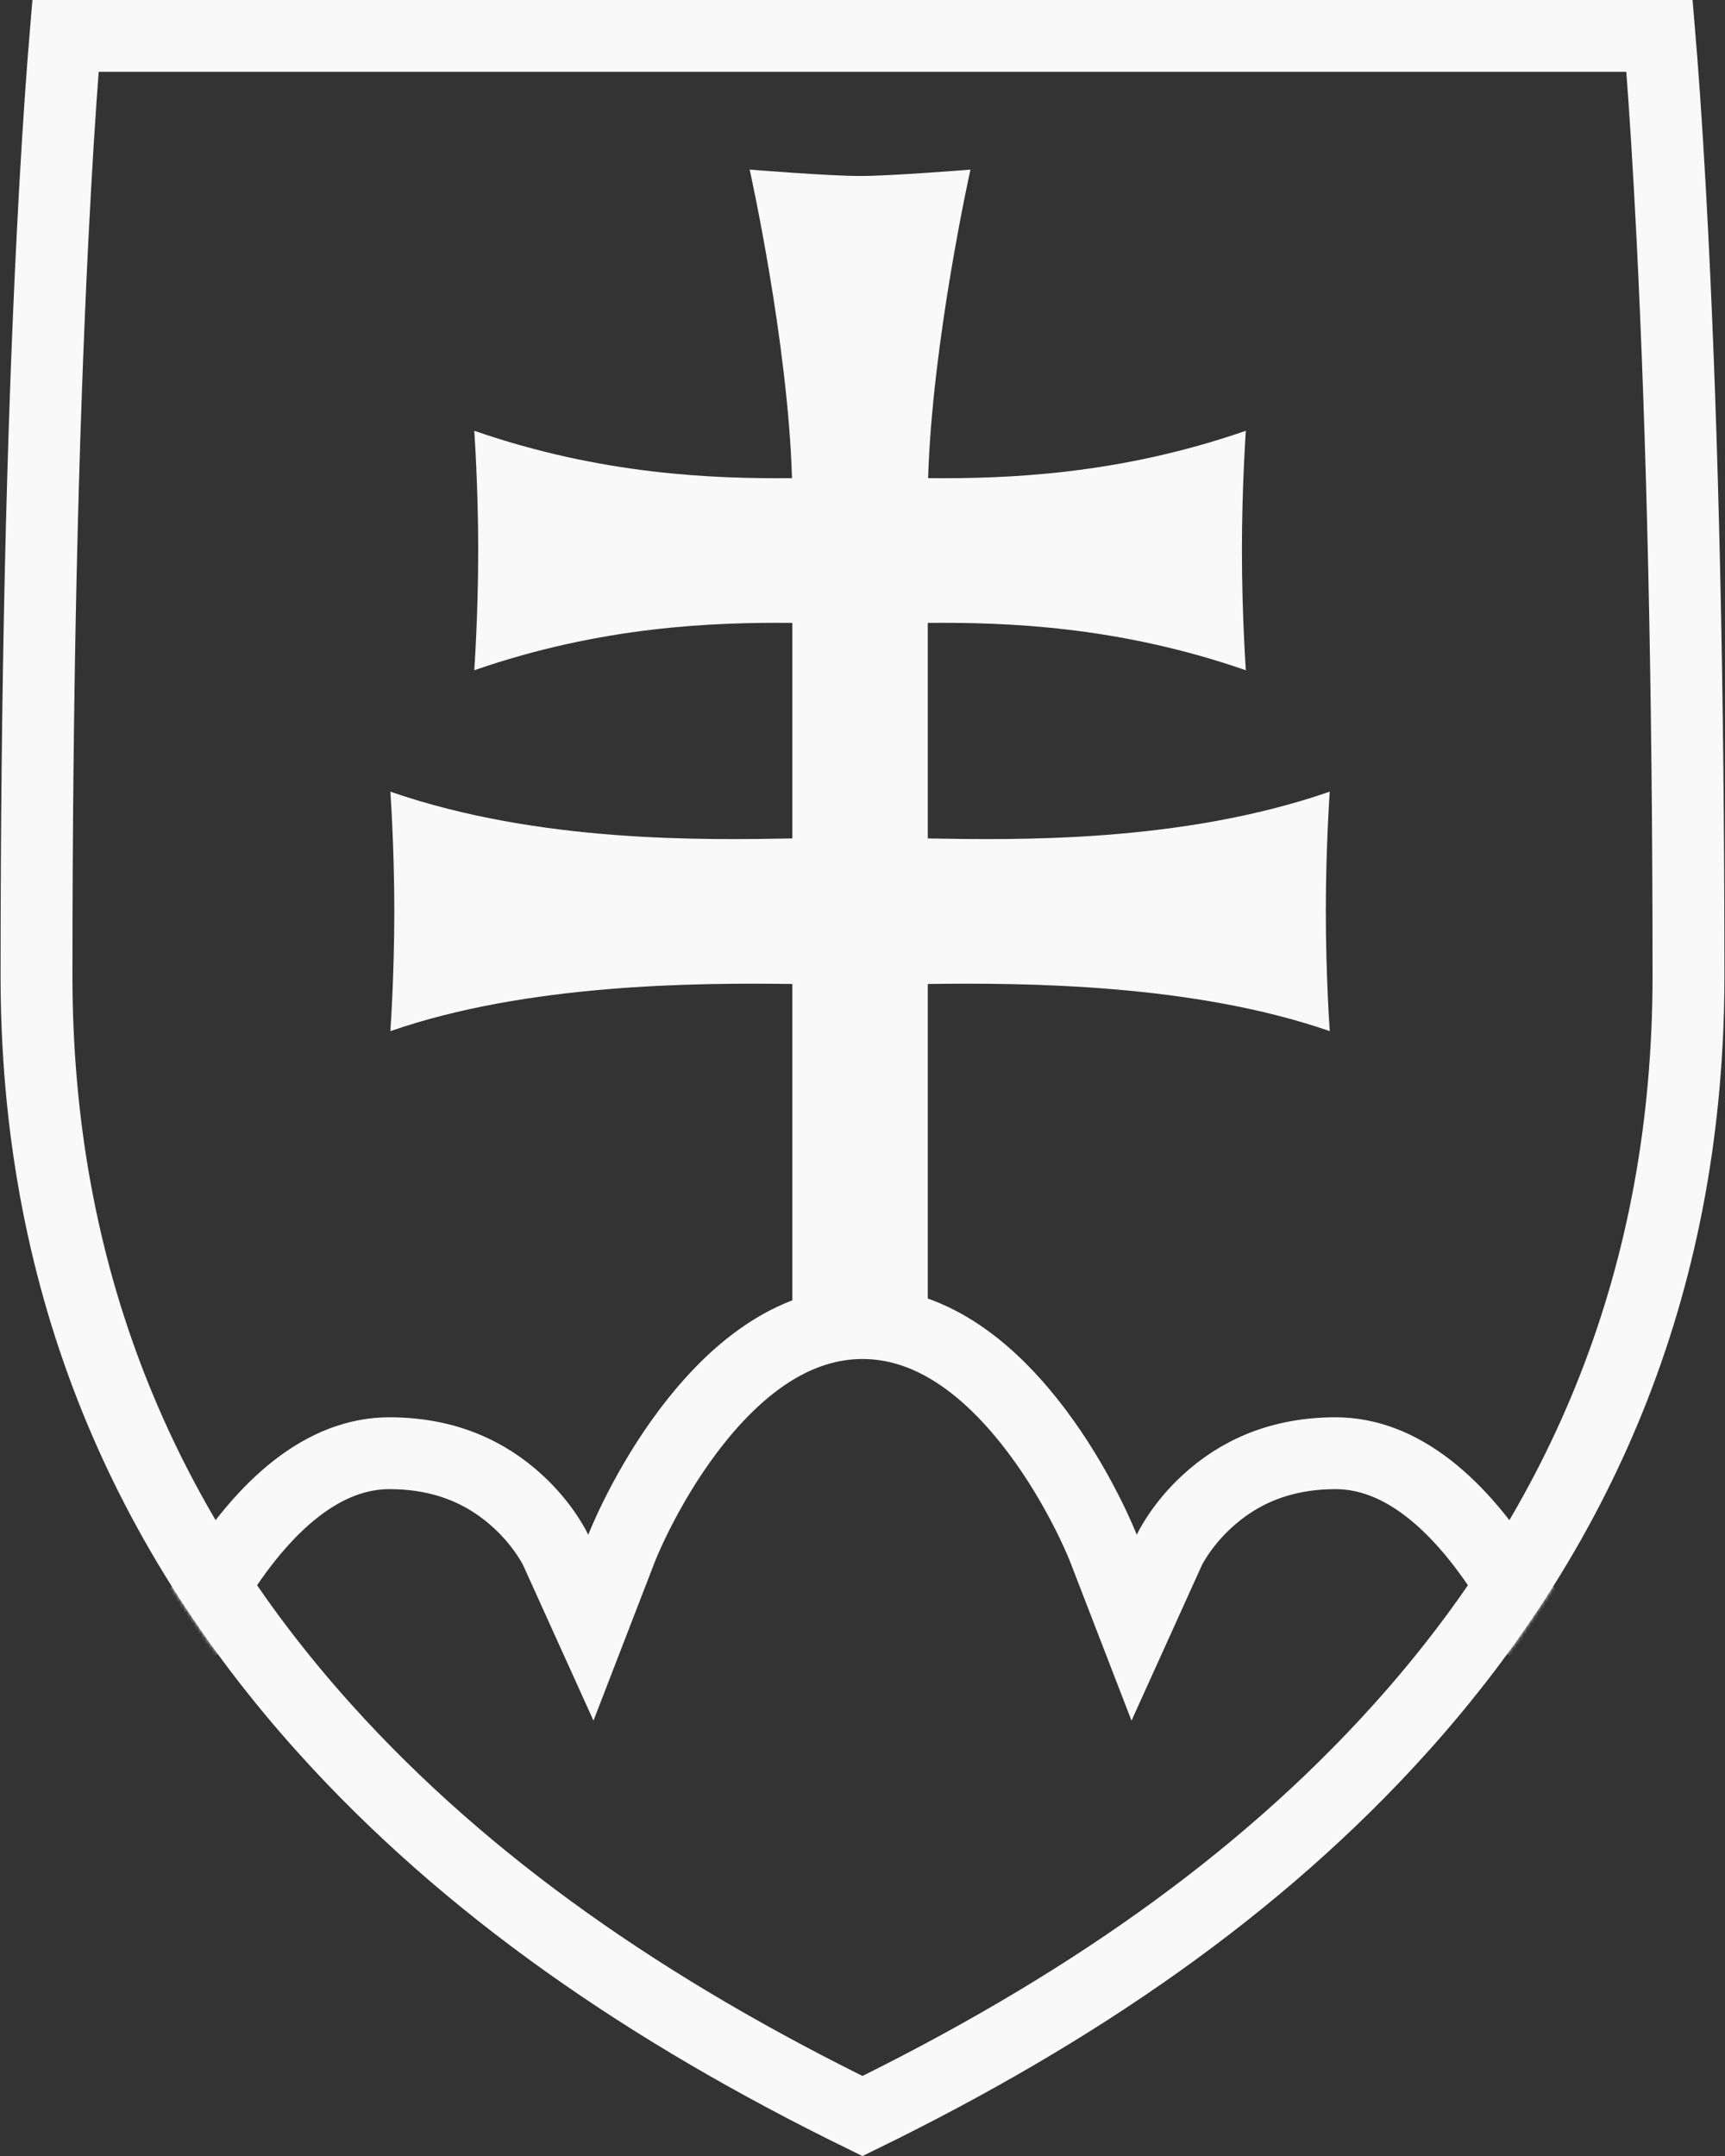 <svg xmlns="http://www.w3.org/2000/svg" xmlns:xlink="http://www.w3.org/1999/xlink" width="480" height="600" viewBox="0 0 480 600">
  <rect x="0" y="0" width="480" height="600" fill="#333333" stroke="none"/>
  <defs>
    <path id="slovak-a" d="M240.519,0.291 C141.838,47.824 0.684,142.167 0.684,328.793 C0.684,515.418 9.606,600.291 9.606,600.291 L240.519,600.291 L471.436,600.291 C471.436,600.291 480.362,515.418 480.362,328.793 C480.362,142.167 339.206,47.824 240.519,0.291 Z"/>
  </defs>
  <g fill="none" fill-rule="evenodd" transform="matrix(1 0 0 -1 -.523 600.29)">
    <path d="M240.519,0.291 C141.838,47.824 0.684,142.167 0.684,328.793 C0.684,515.418 9.606,600.291 9.606,600.291 L240.519,600.291 L471.436,600.291 C471.436,600.291 480.362,515.418 480.362,328.793 C480.362,142.167 339.206,47.824 240.519,0.291 Z"/>
    <mask id="slovak-b" fill="#f9f9f9">
      <use xlink:href="#slovak-a"/>
    </mask>
    <path stroke="#f9f9f9" stroke-width="20" d="M240.519,11.408 C180.76,40.668 130.504,75.26 91.025,119.076 C39.172,176.626 10.684,245.713 10.684,328.793 C10.684,410.276 12.353,478.512 15.133,534.026 C16.104,553.427 17.144,569.845 18.183,583.346 C18.376,585.862 18.562,588.176 18.739,590.291 L462.304,590.291 C462.481,588.176 462.667,585.861 462.86,583.346 C463.899,569.845 464.94,553.426 465.912,534.026 C468.692,478.512 470.362,410.276 470.362,328.793 C470.362,245.713 441.873,176.626 390.019,119.076 C350.539,75.259 300.28,40.667 240.519,11.408 Z"/>
    <g mask="url(#slovak-b)">
      <g transform="translate(31.54 -61.91)">
        <path fill="#f9f9f9" fill-rule="nonzero" d="M227.147,428.866 C251.005,428.466 297.552,427.496 339,441.89 C339,441.89 337.906,426.497 337.906,408.567 C337.906,390.632 339,375.241 339,375.241 C300.982,388.443 254.033,388.718 227.147,388.365 L227.147,292.848 L189.461,292.848 L189.461,388.365 C162.577,388.718 115.627,388.443 77.608,375.241 C77.608,375.241 78.703,390.632 78.703,408.567 C78.703,426.497 77.608,441.89 77.608,441.89 C119.056,427.496 165.603,428.466 189.461,428.866 L189.461,488.852 C167.716,489.053 136.381,487.975 100.952,475.671 C100.952,475.671 102.047,491.063 102.047,508.997 C102.047,526.928 100.952,542.321 100.952,542.321 C136.329,530.037 167.625,528.942 189.364,529.137 C188.247,567.121 177.584,615 177.584,615 C177.584,615 199.529,613.223 208.302,613.223 C217.084,613.223 239.023,615 239.023,615 C239.023,615 228.363,567.121 227.244,529.137 C248.984,528.942 280.28,530.037 315.655,542.321 C315.655,542.321 314.561,526.928 314.561,508.997 C314.561,491.063 315.655,475.671 315.655,475.671 C280.228,487.975 248.891,489.053 227.147,488.852 L227.147,428.866 Z"/>
        <path stroke="#f9f9f9" stroke-width="20" d="M204.769,14.25 L11.797,186.26 C12.539,188.261 13.372,190.401 14.296,192.654 C18.167,202.101 22.796,211.543 28.142,220.294 C42.654,244.046 59.331,257.778 77.323,257.778 C92.405,257.778 104.194,252.681 113.381,244.117 C116.604,241.112 119.263,237.889 121.372,234.689 C122.093,233.597 122.686,232.6 123.157,231.731 C123.404,231.274 123.536,231.007 123.556,230.962 L133.396,209.222 L141.995,231.482 C142.022,231.553 142.1,231.75 142.229,232.064 C142.459,232.624 142.739,233.284 143.068,234.036 C144.026,236.226 145.179,238.681 146.523,241.335 C150.369,248.929 154.944,256.522 160.2,263.559 C174.584,282.819 190.996,293.999 208.98,293.999 C226.965,293.999 243.379,282.819 257.763,263.559 C263.019,256.521 267.595,248.929 271.441,241.335 C272.785,238.681 273.938,236.225 274.897,234.036 C275.226,233.284 275.506,232.624 275.735,232.063 C275.864,231.75 275.942,231.553 275.97,231.482 L284.569,209.22 L294.409,230.963 C294.429,231.007 294.561,231.274 294.808,231.731 C295.278,232.6 295.872,233.597 296.592,234.69 C298.701,237.889 301.359,241.112 304.583,244.117 C313.768,252.681 325.558,257.778 340.639,257.778 C358.632,257.778 375.308,244.046 389.82,220.294 C395.166,211.543 399.795,202.101 403.666,192.654 C404.568,190.453 405.383,188.36 406.112,186.4 L204.769,14.25 Z"/>
      </g>
    </g>
  </g>
</svg>
